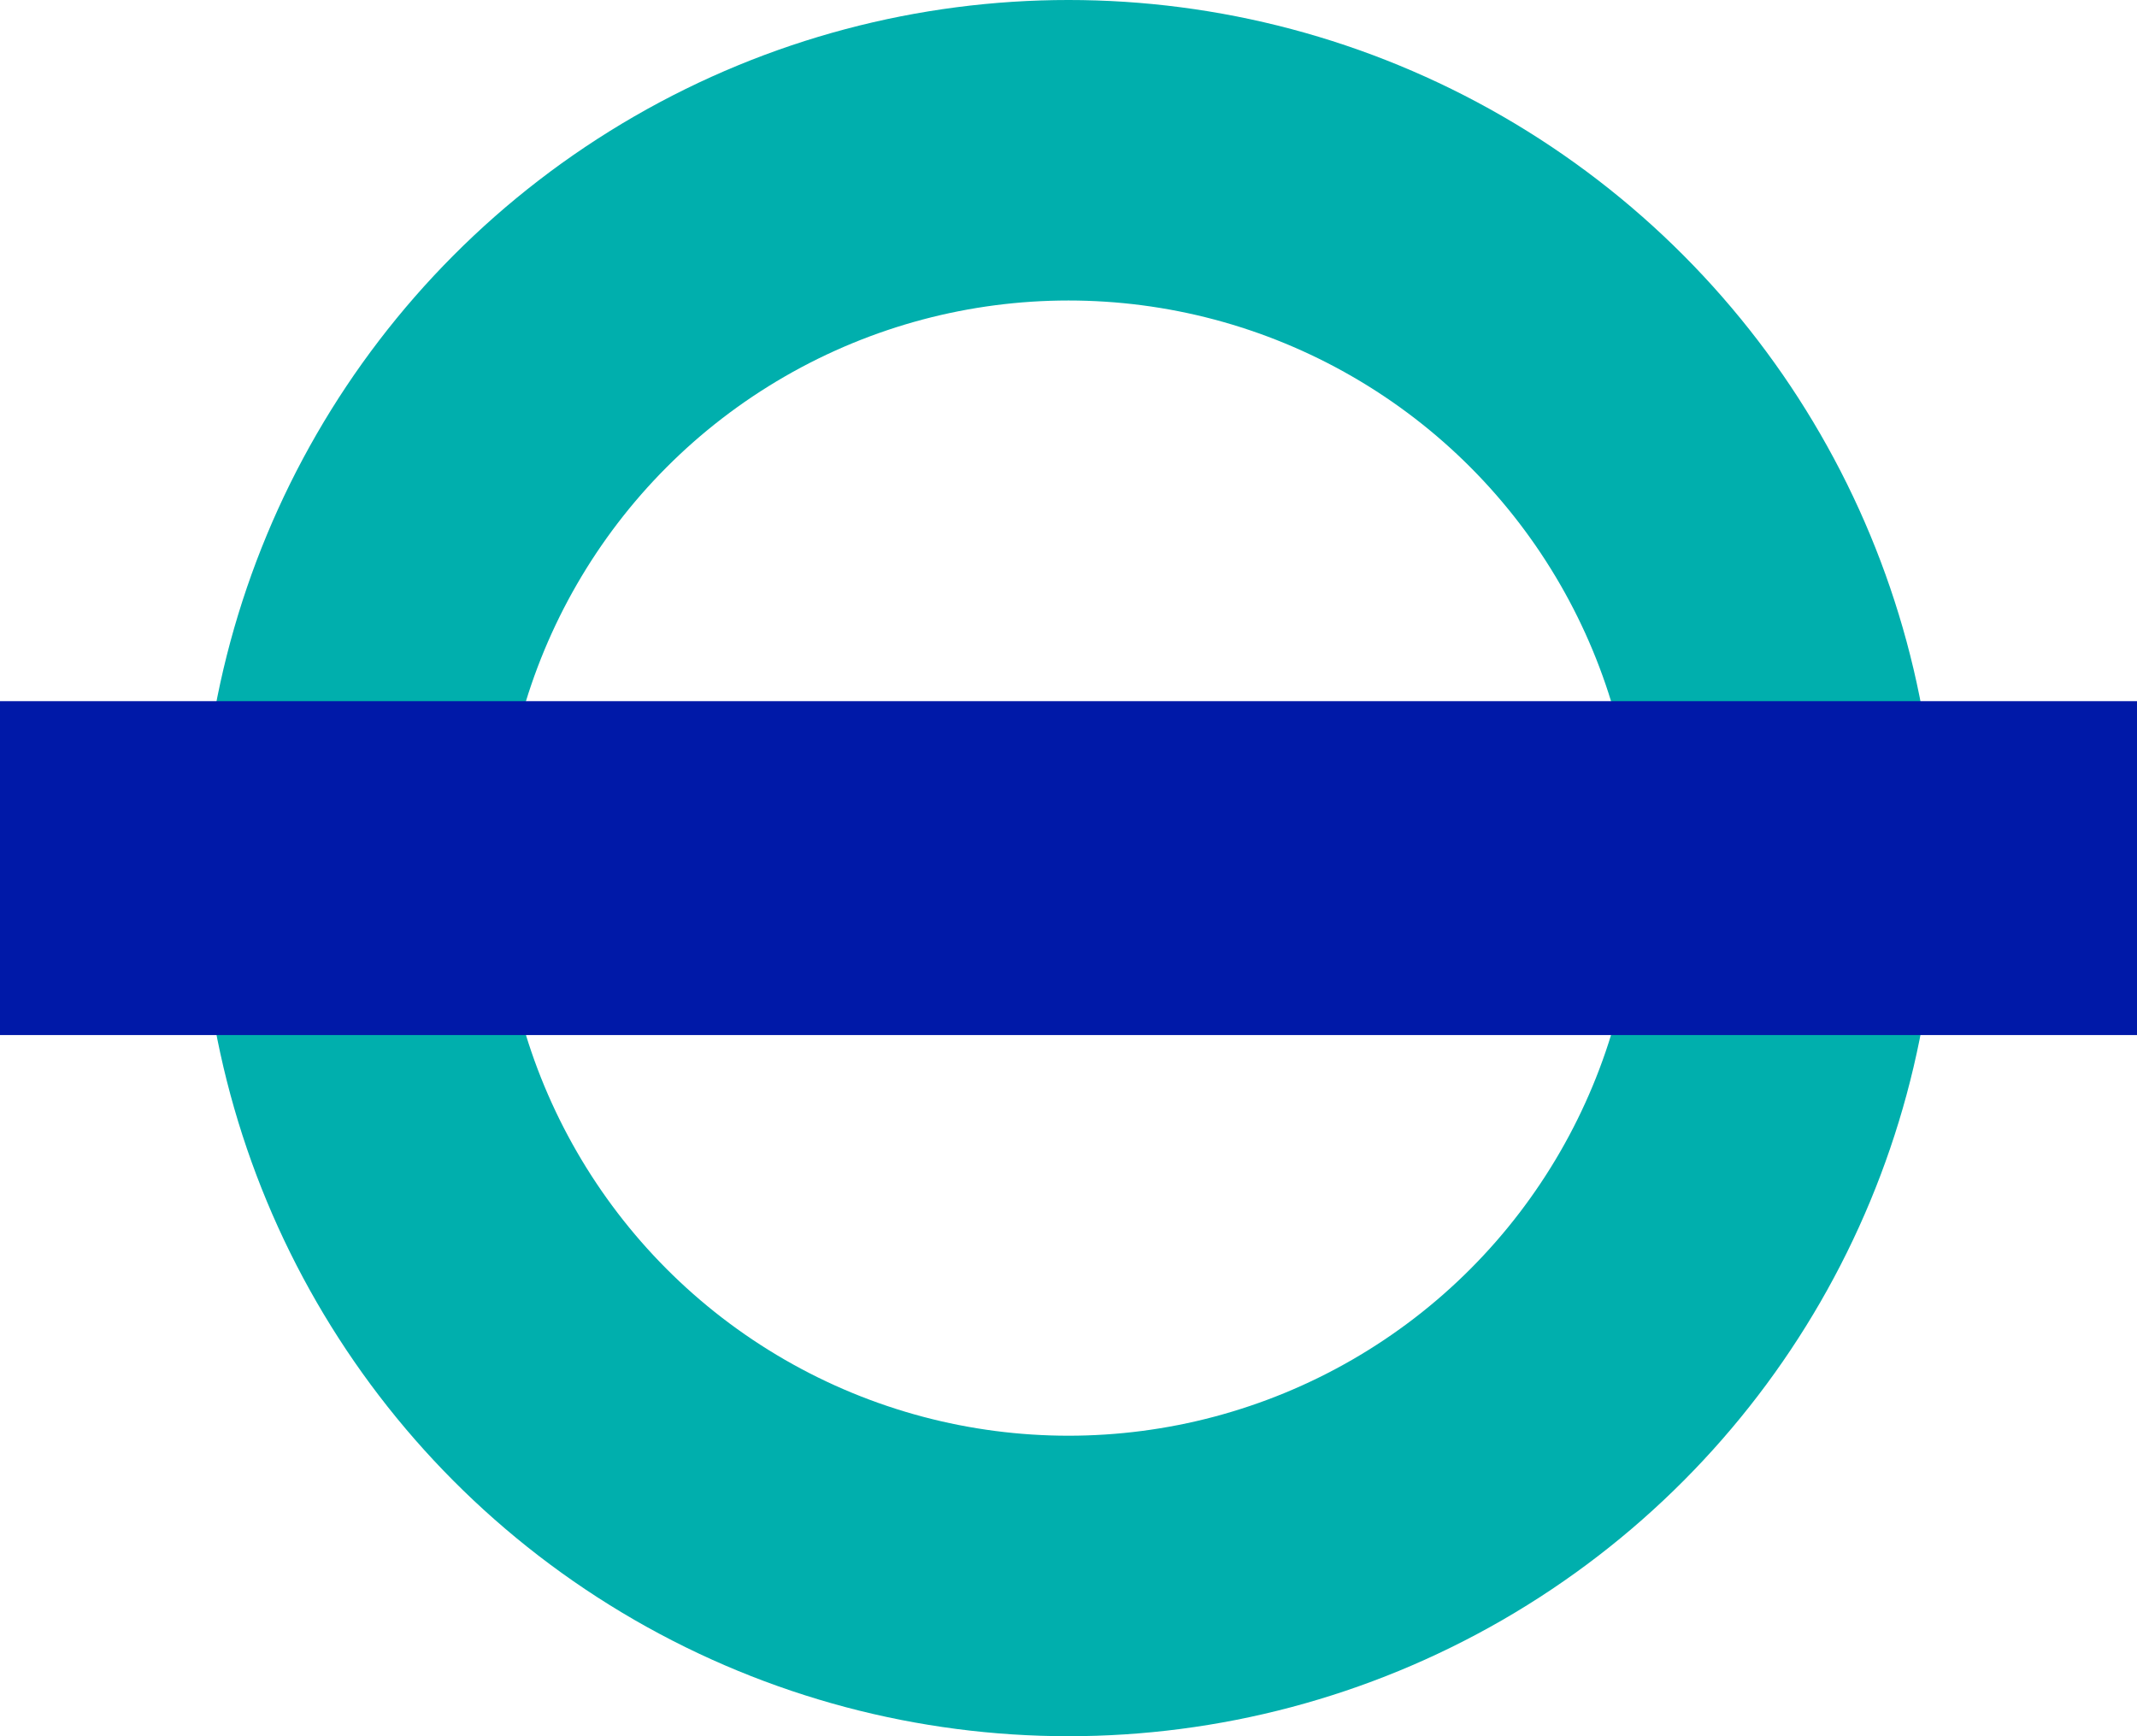<?xml version="1.0" encoding="iso-8859-1"?>
<svg xmlns="http://www.w3.org/2000/svg" width="640" height="520">
 <g fill="none">
  <circle stroke="#00AFAD" cx="320" cy="260" r="215" stroke-width="90"/>
  <path stroke="#0019A8" d="M 0,260 H 640" stroke-width="100"/>
 </g>
</svg>
